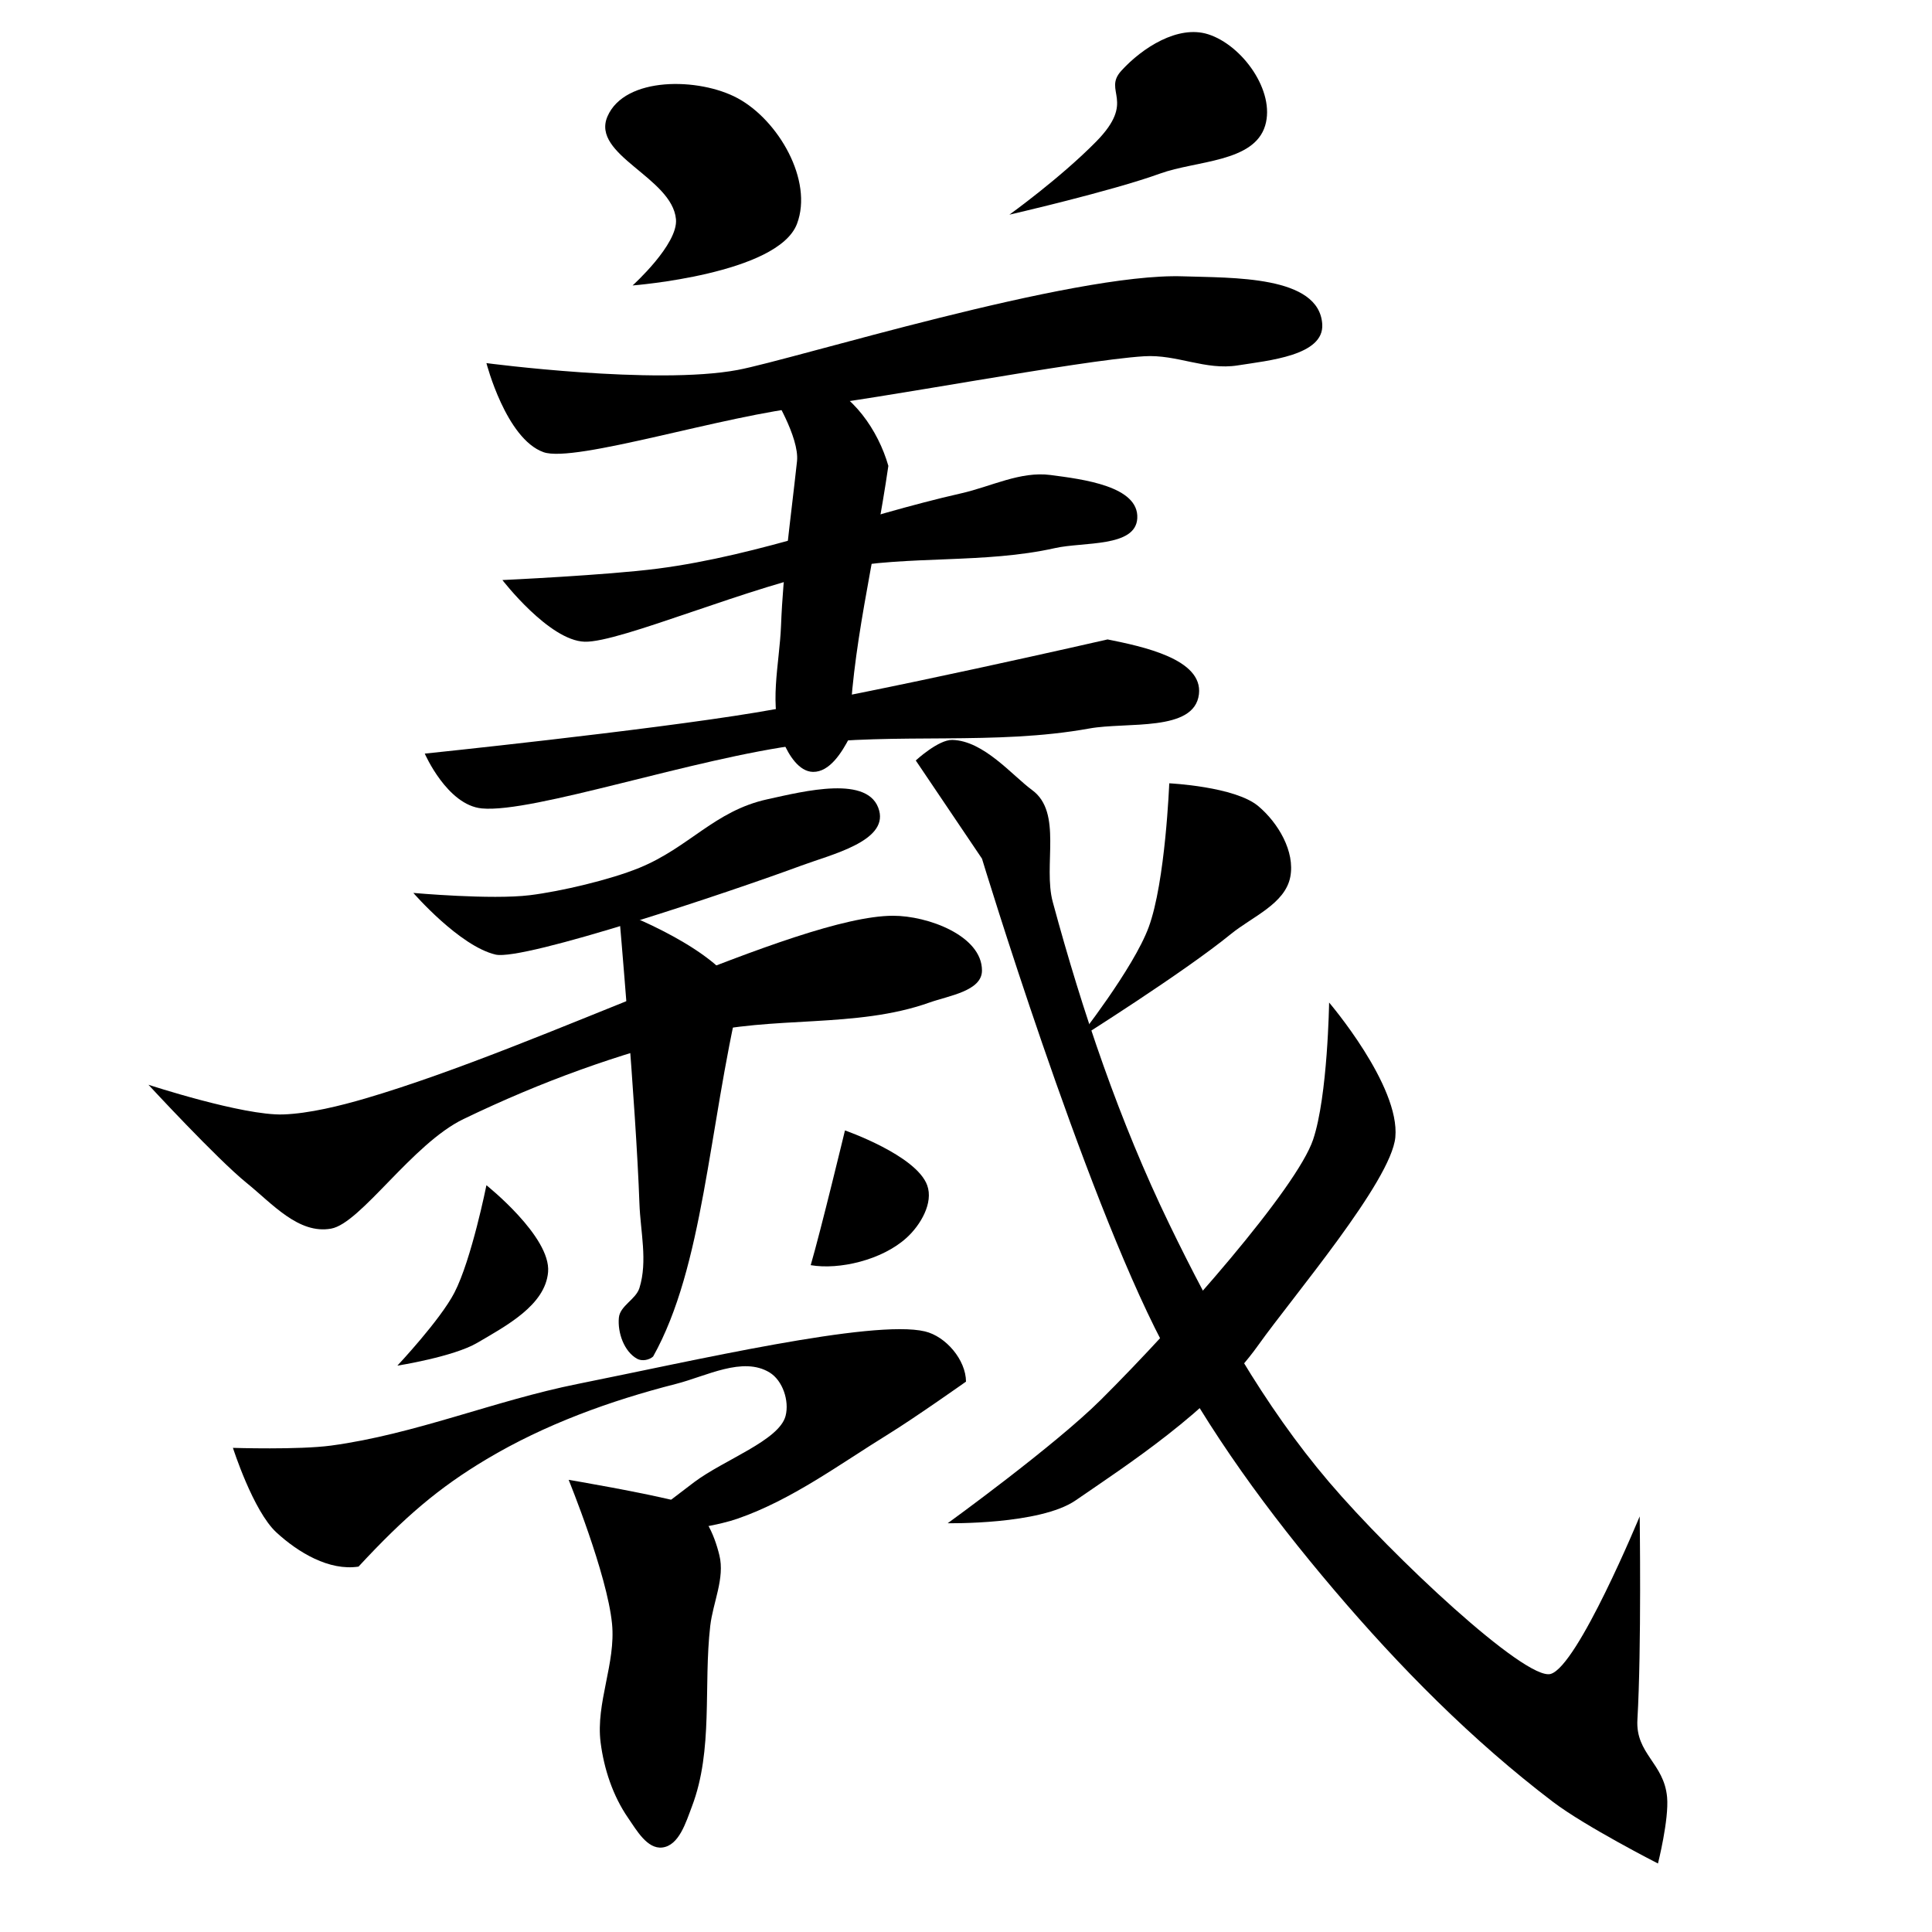 <?xml version="1.0" encoding="UTF-8" standalone="no"?>
<!-- Created with Inkscape (http://www.inkscape.org/) -->

<svg
   xmlns:dc="http://purl.org/dc/elements/1.1/"
   xmlns:cc="http://creativecommons.org/ns#"
   xmlns:rdf="http://www.w3.org/1999/02/22-rdf-syntax-ns#"
   xmlns:svg="http://www.w3.org/2000/svg"
   xmlns="http://www.w3.org/2000/svg"
   xmlns:sodipodi="http://sodipodi.sourceforge.net/DTD/sodipodi-0.dtd"
   xmlns:inkscape="http://www.inkscape.org/namespaces/inkscape"
   version="1.1"
   id="svg3713"
   width="512"
   height="512"
   viewBox="0 0 512 512"
   sodipodi:docname="U+66E6.svg"
   inkscape:version="0.92.4 (5da689c313, 2019-01-14)">
  <defs
     id="defs3717" />
  <sodipodi:namedview
     pagecolor="#ffffff"
     bordercolor="#666666"
     borderopacity="1"
     objecttolerance="10"
     gridtolerance="10"
     guidetolerance="10"
     inkscape:pageopacity="0"
     inkscape:pageshadow="2"
     inkscape:window-width="1920"
     inkscape:window-height="1017"
     id="namedview3715"
     showgrid="false"
     showguides="false"
     inkscape:zoom="1.6523438"
     inkscape:cx="157.65485"
     inkscape:cy="256.96746"
     inkscape:window-x="-8"
     inkscape:window-y="-8"
     inkscape:window-maximized="1"
     inkscape:current-layer="svg3713" />
  <path
     style="fill:#000000;fill-opacity:1;stroke:none;stroke-width:1px;stroke-linecap:butt;stroke-linejoin:miter;stroke-opacity:1"
     d="m 160.983,30.865 c -4.406,10.231 17.146,16.141 18.156,27.234 0.605,6.651 -11.499,17.551 -11.499,17.551 0,0 38.528,-2.984 43.574,-16.34 4.337,-11.481 -4.935,-27.457 -15.735,-33.286 -10.218,-5.515 -29.904,-5.823 -34.496,4.842 z"
     id="path3723"
     inkscape:connector-curvature="0"
     sodipodi:nodetypes="sscsss" />
  <path
     style="fill:#000000;stroke:none;stroke-width:1px;stroke-linecap:butt;stroke-linejoin:miter;stroke-opacity:1;fill-opacity:1"
     d="m 297.154,18.761 c -4.982,5.474 4.062,7.863 -6.657,18.761 -9.555,9.714 -22.998,19.366 -22.998,19.366 0,0 26.966,-6.197 39.943,-10.894 9.592,-3.472 24.903,-2.94 27.839,-12.709 2.739,-9.113 -6.059,-21.334 -15.13,-24.208 -7.929,-2.512 -17.399,3.532 -22.998,9.683 z"
     id="path4530"
     inkscape:connector-curvature="0"
     sodipodi:nodetypes="sscssss" />
  <path
     style="fill:#000000;stroke:none;stroke-width:1px;stroke-linecap:butt;stroke-linejoin:miter;stroke-opacity:1;fill-opacity:1"
     d="m 128.908,96.227 c 0,0 5.173,20.053 15.13,23.603 8.255,2.943 48.34,-9.935 70.203,-12.104 16.916,-1.678 71.567,-12.227 88.965,-13.314 8.742,-0.546 16.162,3.791 24.813,2.421 8.198,-1.298 22.895,-2.608 22.392,-10.894 C 349.623,72.948 326.501,73.672 313.494,73.229 284.121,72.23 210.247,95.276 195.48,98.043 173.636,102.135 128.908,96.227 128.908,96.227 Z"
     id="path4532"
     inkscape:connector-curvature="0"
     sodipodi:nodetypes="csssssssc" />
  <path
     style="fill:#000000;fill-opacity:1;stroke:none;stroke-width:1px;stroke-linecap:butt;stroke-linejoin:miter;stroke-opacity:1"
     d="m 204.558,104.095 c 0,0 7.357,11.748 6.657,18.156 -1.779,16.291 -3.672,28.992 -4.236,43.574 -0.398,10.283 -3.426,21.397 0.605,30.865 1.453,3.412 4.159,7.808 7.868,7.868 4.424,0.071 7.641,-5.153 9.683,-9.078 0.3,-22.723 6.649,-46.883 10.288,-72.019 -2.67,-9.365 -9.5,-19.383 -18.761,-22.392 -3.955,-1.285 -12.104,3.026 -12.104,3.026 z"
     id="path4534"
     inkscape:connector-curvature="0"
     sodipodi:nodetypes="cssssccsc" />
  <path
     style="fill:#000000;fill-opacity:1;stroke:none;stroke-width:1px;stroke-linecap:butt;stroke-linejoin:miter;stroke-opacity:1"
     d="m 133.144,153.721 c 0,0 12.36,16.048 21.787,16.34 9.418,0.292 44.282,-15.021 67.177,-19.366 18.913,-3.59 38.71,-1.236 57.494,-5.447 7.534,-1.689 21.335,-0.159 21.787,-7.868 0.502,-8.556 -14.5,-10.382 -22.998,-11.499 -7.963,-1.046 -15.77,3.067 -23.603,4.842 -26.961,6.107 -53.078,16.414 -80.492,19.972 -13.405,1.74 -41.154,3.026 -41.154,3.026 z"
     id="path4536"
     inkscape:connector-curvature="0"
     sodipodi:nodetypes="csssssssc" />
  <path
     style="fill:#000000;stroke:none;stroke-width:1px;stroke-linecap:butt;stroke-linejoin:miter;stroke-opacity:1;fill-opacity:1"
     d="m 112.567,199.716 c 0,0 5.933,13.651 15.13,14.525 13.574,1.289 56.156,-13.313 84.728,-16.946 25.254,-3.21 51.205,0.301 76.255,-4.236 9.983,-1.808 27.848,0.996 29.05,-9.078 1.115,-9.344 -14.984,-12.663 -24.208,-14.525 0,0 -61.897,14.18 -93.201,19.366 -29.079,4.818 -87.754,10.894 -87.754,10.894 z"
     id="path4538"
     inkscape:connector-curvature="0"
     sodipodi:nodetypes="cssssssc" />
  <path
     style="fill:#000000;stroke:none;stroke-width:1px;stroke-linecap:butt;stroke-linejoin:miter;stroke-opacity:1;fill-opacity:1"
     d="m 109.541,236.634 c 0,0 12.211,14.087 21.787,16.34 7.418,1.746 62.426,-16.697 81.097,-23.603 7.874,-2.913 22.707,-6.404 20.577,-14.525 -2.521,-9.611 -19.949,-5.153 -29.655,-3.026 -13.958,3.059 -20.67,12.736 -33.891,18.156 -7.696,3.155 -20.794,6.246 -29.05,7.262 -10.211,1.257 -30.865,-0.605 -30.865,-0.605 z"
     id="path4548"
     inkscape:connector-curvature="0"
     sodipodi:nodetypes="cssssssc" />
  <path
     style="fill:#000000;stroke:none;stroke-width:1px;stroke-linecap:butt;stroke-linejoin:miter;stroke-opacity:1;fill-opacity:1"
     d="m 39.338,287.47 c 0,0 18.131,19.637 26.024,26.024 6.809,5.509 13.772,13.655 22.392,12.104 7.859,-1.414 21.526,-22.516 35.102,-29.05 21.338,-10.27 40.628,-17.046 61.73,-22.392 20.134,-5.101 42.161,-1.515 61.73,-8.473 5.118,-1.82 13.906,-3.041 13.92,-8.473 0.022,-9.238 -14.365,-14.552 -23.603,-14.525 -25.42,0.076 -92.483,34.521 -139.801,48.416 -6.573,1.93 -14.941,4.009 -21.787,4.236 -10.64,0.354 -35.707,-7.868 -35.707,-7.868 z"
     id="path4550"
     inkscape:connector-curvature="0"
     sodipodi:nodetypes="csssssssssc" />
  <path
     style="fill:#000000;stroke:none;stroke-width:1px;stroke-linecap:butt;stroke-linejoin:miter;stroke-opacity:1;fill-opacity:1"
     d="m 164.009,241.475 c 0,0 4.538,51.596 5.447,77.466 0.262,7.46 2.226,15.268 0,22.392 -0.951,3.045 -5.148,4.692 -5.447,7.868 -0.372,3.956 1.365,8.97 4.842,10.894 1.248,0.691 3.181,0.355 4.236,-0.605 13.352,-23.88 14.656,-60.13 22.998,-95.622 -4.626,-12.191 -32.076,-22.392 -32.076,-22.392 z"
     id="path4552"
     inkscape:connector-curvature="0"
     sodipodi:nodetypes="caassccc" />
  <path
     style="fill:#000000;stroke:none;stroke-width:1px;stroke-linecap:butt;stroke-linejoin:miter;stroke-opacity:1;fill-opacity:1"
     d="m 128.908,314.099 c 0,0 -3.936,19.653 -8.473,28.444 -3.756,7.28 -15.13,19.366 -15.13,19.366 0,0 14.853,-2.328 21.182,-6.052 7.622,-4.485 18.021,-9.948 18.761,-18.761 0.787,-9.371 -16.34,-22.998 -16.34,-22.998 z"
     id="path4554"
     inkscape:connector-curvature="0"
     sodipodi:nodetypes="cscssc" />
  <path
     style="fill:#000000;fill-opacity:1;stroke:none;stroke-width:1px;stroke-linecap:butt;stroke-linejoin:miter;stroke-opacity:1"
     d="m 223.924,299.574 c 0,0 -6.397,26.519 -9.078,35.707 7.531,1.298 18.9,-1.333 25.418,-7.262 3.686,-3.352 7.161,-9.241 5.447,-13.92 -2.918,-7.967 -21.787,-14.525 -21.787,-14.525 z"
     id="path4556"
     inkscape:connector-curvature="0"
     sodipodi:nodetypes="cccsc" />
  <path
     style="fill:#000000;stroke:none;stroke-width:1px;stroke-linecap:butt;stroke-linejoin:miter;stroke-opacity:1;fill-opacity:1"
     d="m 61.73,383.697 c 0,0 5.334,16.7 11.499,22.392 5.78,5.337 14.01,10.267 21.787,9.078 12.158,-13.123 21.229,-20.883 33.891,-28.444 15.47,-9.238 32.773,-15.516 50.232,-19.972 8.074,-2.061 17.702,-7.369 24.813,-3.026 3.486,2.129 5.263,7.545 4.236,11.499 -1.69,6.51 -16.232,11.574 -24.208,17.551 -6.329,4.743 -18.761,14.525 -18.761,14.525 0,0 20.612,-1.485 30.26,-4.842 14.416,-5.015 26.953,-14.377 39.943,-22.392 C 242.47,375.718 256,366.147 256,366.147 c -0.026,-5.734 -5.314,-11.992 -10.894,-13.314 -13.812,-3.273 -61.581,7.832 -91.991,13.92 -22.021,4.408 -43.106,13.338 -65.362,16.34 -8.599,1.16 -26.024,0.605 -26.024,0.605 z"
     id="path4558"
     inkscape:connector-curvature="0"
     sodipodi:nodetypes="cscssssscssssssc" />
  <path
     style="fill:#000000;fill-opacity:1;stroke:none;stroke-width:1px;stroke-linecap:butt;stroke-linejoin:miter;stroke-opacity:1"
     d="m 150.695,392.17 c 0,0 10.193,24.917 11.499,38.128 1.037,10.487 -4.355,21.016 -3.026,31.47 0.893,7.027 3.247,14.136 7.262,19.972 2.27,3.299 5.1,8.33 9.078,7.868 4.449,-0.517 6.276,-6.707 7.868,-10.894 5.691,-14.973 3.01,-31.898 4.842,-47.811 0.721,-6.264 3.918,-12.636 2.421,-18.761 -1.342,-5.49 -4.221,-12.465 -9.683,-13.92 -9.814,-2.613 -30.26,-6.052 -30.26,-6.052 z"
     id="path4560"
     inkscape:connector-curvature="0"
     sodipodi:nodetypes="cssssssssc" />
  <path
     style="fill:#000000;stroke:none;stroke-width:1px;stroke-linecap:butt;stroke-linejoin:miter;stroke-opacity:1;fill-opacity:1"
     d="m 309.863,207.584 c 0,0 -1.009,26.081 -5.447,38.128 -4.044,10.976 -18.761,29.655 -18.761,29.655 0,0 27.839,-17.483 40.548,-27.839 5.641,-4.596 14.358,-7.985 15.735,-15.13 1.299,-6.738 -3.219,-14.347 -8.473,-18.761 -6.218,-5.225 -23.603,-6.052 -23.603,-6.052 z"
     id="path4562"
     inkscape:connector-curvature="0"
     sodipodi:nodetypes="cscsssc" />
  <path
     style="fill:#000000;stroke:none;stroke-width:1px;stroke-linecap:butt;stroke-linejoin:miter;stroke-opacity:1;fill-opacity:1"
     d="m 242.686,201.532 17.551,26.024 c 0,0 26.66,87.859 47.811,128.303 12.292,23.505 28.218,45.145 45.39,65.362 17.456,20.551 36.636,39.962 58.099,56.284 8.565,6.513 27.839,16.34 27.839,16.34 0,0 2.945,-11.668 2.421,-17.551 -0.809,-9.087 -8.397,-11.469 -7.868,-20.577 1.102,-18.965 0.605,-53.863 0.605,-53.863 0,0 -16.414,39.749 -23.603,41.759 -6.632,1.855 -41.913,-31.136 -58.704,-50.837 -17.395,-20.408 -30.68,-44.252 -42.364,-68.388 -13.18,-27.226 -22.962,-56.136 -30.865,-85.333 -2.626,-9.701 2.656,-23.709 -5.447,-29.655 -5.284,-3.877 -12.845,-13.111 -21.182,-13.314 -3.702,-0.09 -9.683,5.447 -9.683,5.447 z"
     id="path4564"
     inkscape:connector-curvature="0"
     sodipodi:nodetypes="ccssscsscssssssc" />
  <path
     style="fill:#000000;stroke:none;stroke-width:1px;stroke-linecap:butt;stroke-linejoin:miter;stroke-opacity:1;fill-opacity:1"
     d="m 352.227,265.683 c 0,0 -0.357,24.76 -4.236,36.312 -4.301,12.809 -35.235,48.069 -56.284,68.993 -12.311,12.239 -40.548,32.681 -40.548,32.681 0,0 24.442,0.461 33.891,-6.052 13.106,-9.033 36.139,-23.894 48.416,-41.154 9.128,-12.833 35.213,-43.434 36.312,-55.073 1.291,-13.676 -17.551,-35.707 -17.551,-35.707 z"
     id="path4566"
     inkscape:connector-curvature="0"
     sodipodi:nodetypes="csscsssc" />
</svg>

